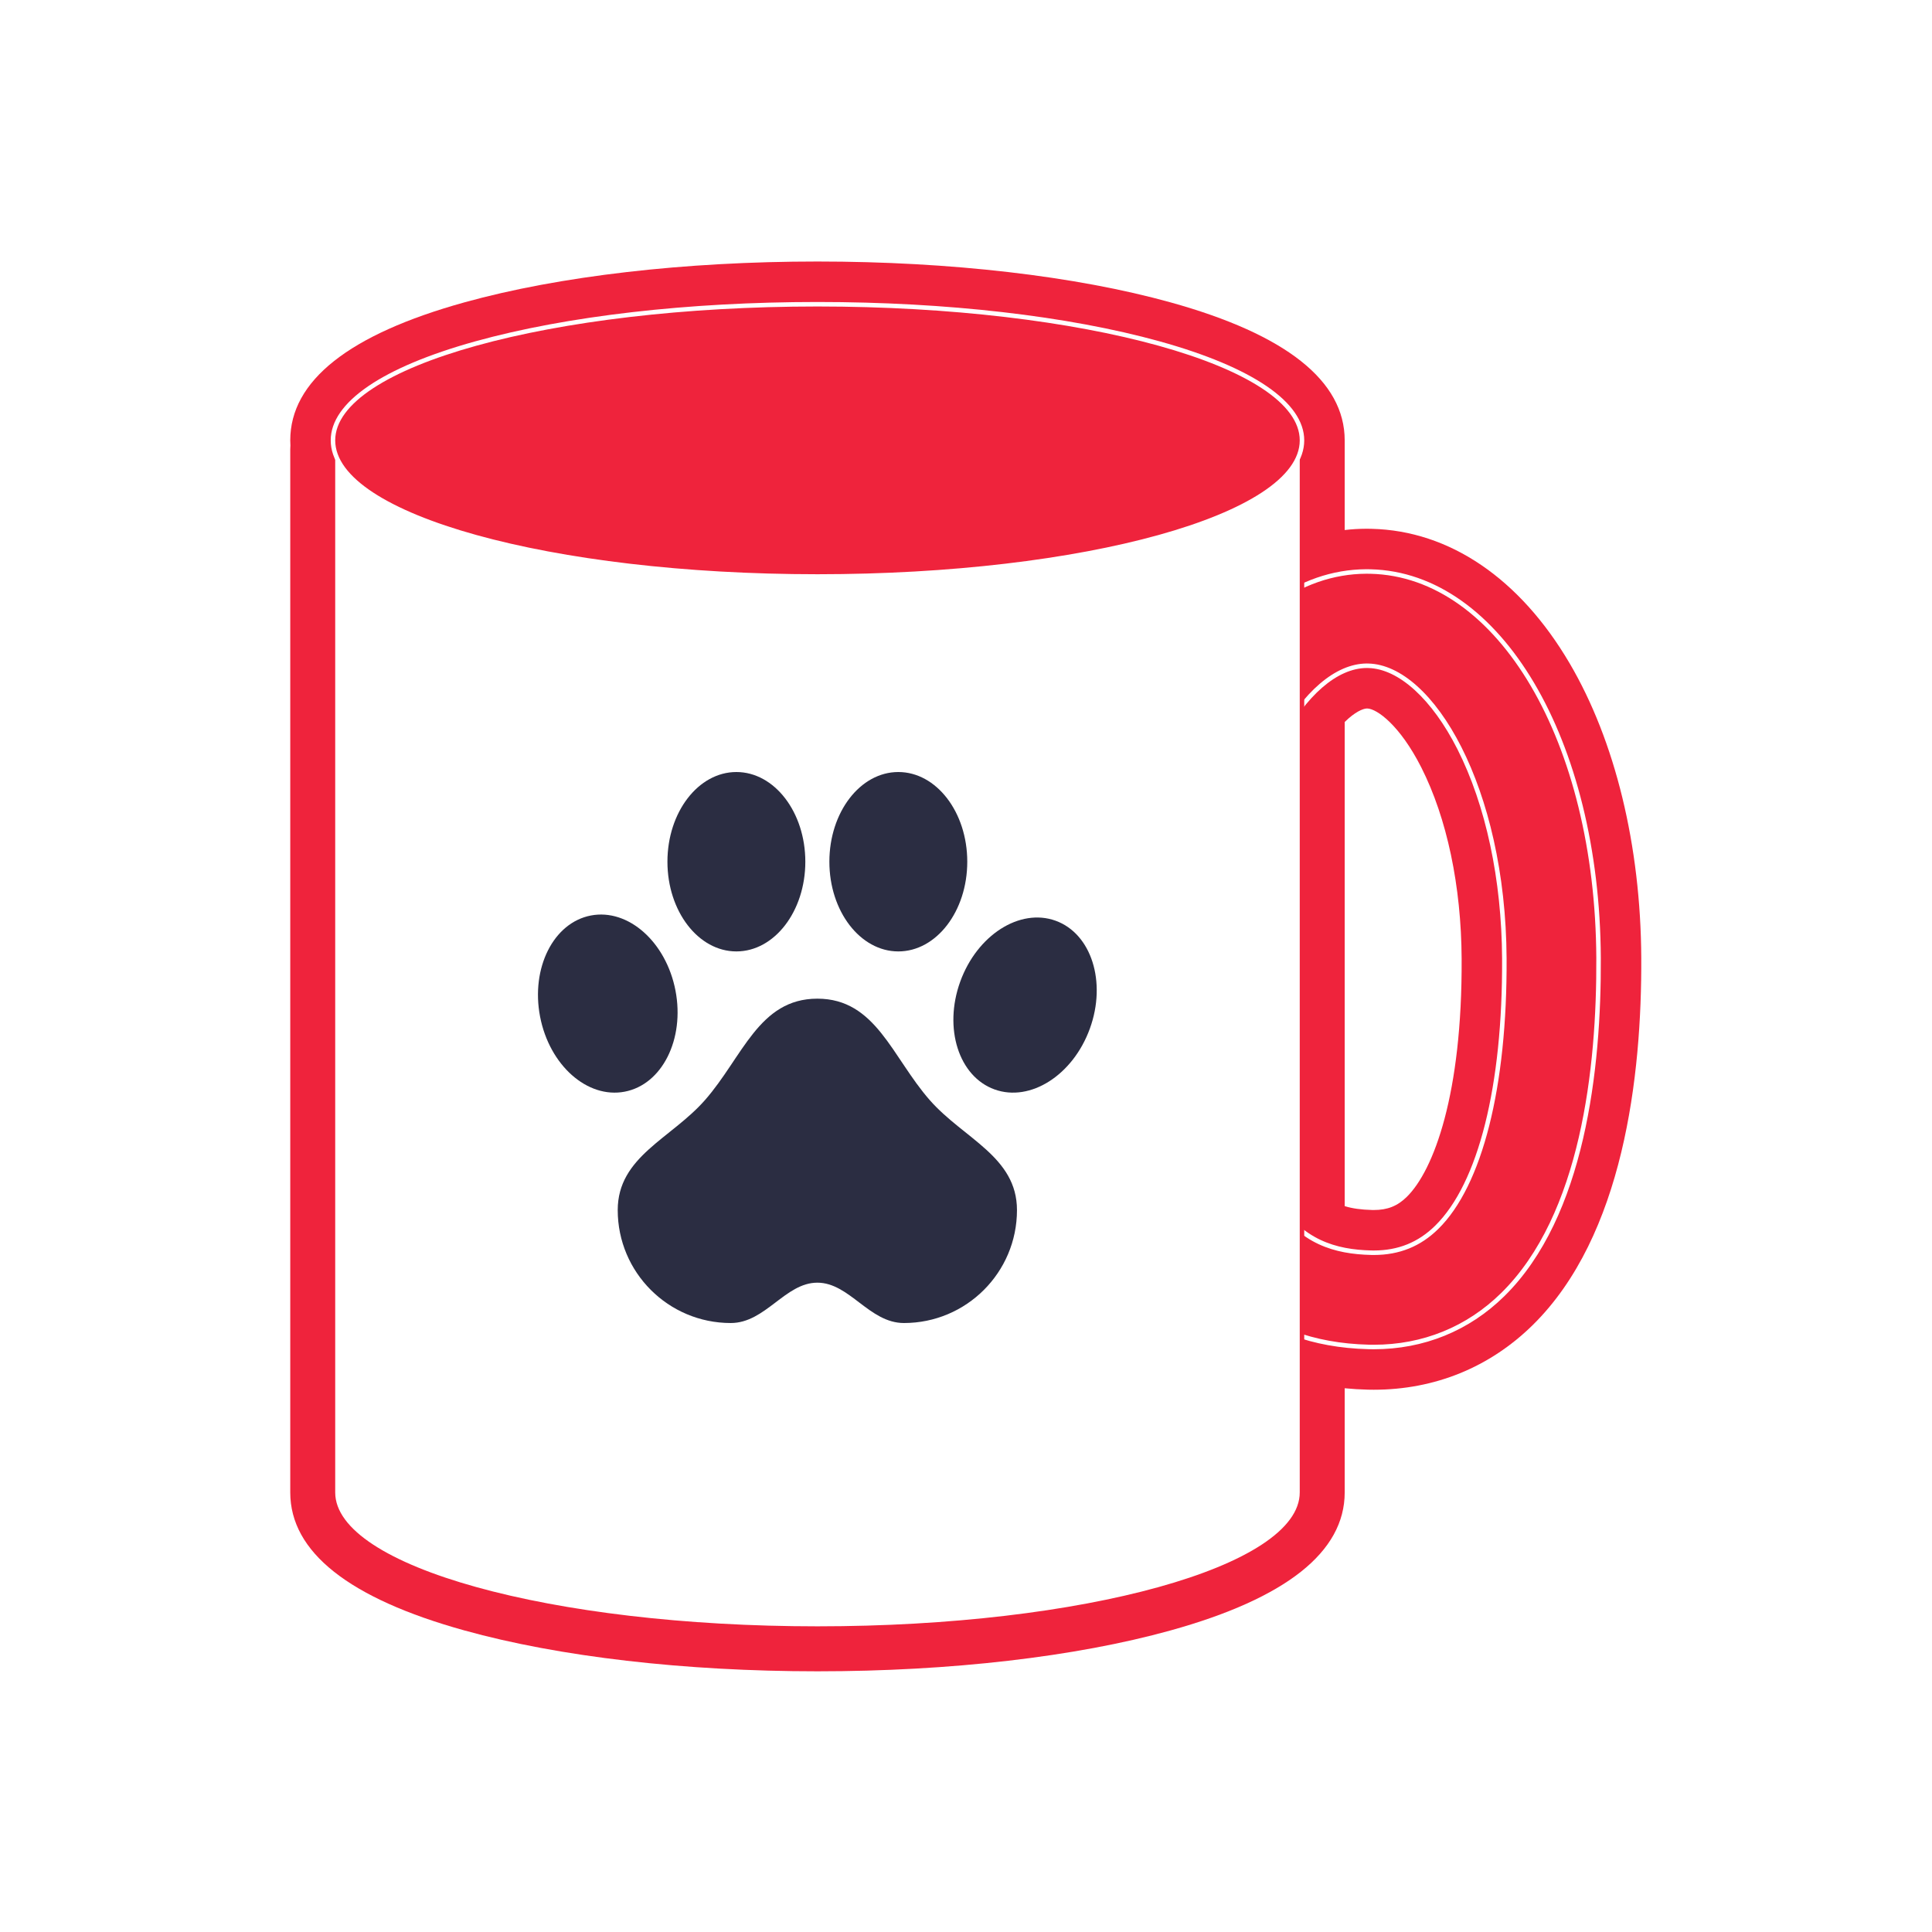 <?xml version="1.0" encoding="UTF-8"?>
<svg xmlns="http://www.w3.org/2000/svg" xmlns:xlink="http://www.w3.org/1999/xlink" width="50px" height="50px" viewBox="0 0 810 810" version="1.2">
<defs>
<clipPath id="clip1">
  <path d="M 121 109.672 L 689 109.672 L 689 700.672 L 121 700.672 Z M 121 109.672 "/>
</clipPath>
<clipPath id="clip2">
  <path d="M 258 418 L 427 418 L 427 554.68 L 258 554.68 Z M 258 418 "/>
</clipPath>
<clipPath id="clip3">
  <path d="M 279 323.68 L 338 323.68 L 338 399 L 279 399 Z M 279 323.68 "/>
</clipPath>
<clipPath id="clip4">
  <path d="M 347 323.68 L 406 323.68 L 406 399 L 347 399 Z M 347 323.68 "/>
</clipPath>
</defs>
<g id="surface1">
<rect x="0" y="0" width="810" height="810" style="fill:rgb(100%,100%,100%);fill-opacity:1;stroke:none;"/>
<rect x="0" y="0" width="810" height="810" style="fill:rgb(100%,100%,100%);fill-opacity:1;stroke:none;"/>
<rect x="0" y="0" width="810" height="810" style="fill:rgb(100%,100%,100%);fill-opacity:1;stroke:none;"/>
<g clip-path="url(#clip1)" clip-rule="nonzero">
<path style=" stroke:none;fill-rule:nonzero;fill:rgb(93.729%,13.73%,23.529%);fill-opacity:1;" d="M 612.797 401.949 C 613.094 458.633 601.113 490.691 589.809 501.785 C 585.875 505.652 581.738 507.301 575.965 507.301 C 575.738 507.301 575.504 507.293 575.273 507.293 C 570.672 507.176 566.941 506.668 563.77 505.672 L 563.77 302.703 C 568.066 298.461 571.402 297.109 572.992 297.039 L 573.277 297.039 C 577.254 297.172 586.883 303.977 595.887 321.758 C 606.637 342.988 612.645 371.465 612.797 401.949 Z M 658.059 278.07 C 637.16 242.504 607.676 222.484 575.047 221.711 L 574.871 221.703 L 573.094 221.68 L 572.719 221.68 C 569.715 221.695 566.734 221.871 563.77 222.219 L 563.77 184.629 C 563.77 159.688 539.199 140.215 490.738 126.766 C 450.953 115.723 398.391 109.641 342.727 109.641 C 287.062 109.641 234.5 115.723 194.715 126.766 C 146.258 140.215 121.691 159.688 121.691 184.629 C 121.691 185.328 121.715 186.035 121.758 186.742 C 121.715 187.281 121.691 187.809 121.691 188.348 L 121.691 625.723 C 121.691 650.656 146.258 670.125 194.715 683.574 C 234.5 694.625 287.062 700.703 342.727 700.703 C 398.391 700.703 450.953 694.625 490.738 683.574 C 539.199 670.125 563.77 650.656 563.77 625.723 L 563.77 582.031 C 566.957 582.348 570.195 582.539 573.484 582.621 C 574.309 582.645 575.129 582.652 575.945 582.652 C 601.484 582.652 624.52 573.289 642.555 555.578 C 680.66 518.168 688.359 451.168 688.109 401.559 C 687.867 354.488 677.191 310.629 658.059 278.07 "/>
</g>
<path style=" stroke:none;fill-rule:nonzero;fill:rgb(93.729%,13.73%,23.529%);fill-opacity:1;" d="M 573.008 279.117 C 560.293 279.195 546.902 290.727 536.262 310.746 C 523.402 334.953 516.414 367.52 516.602 402.449 C 517.145 509.105 544.922 524.48 574.863 525.199 C 575.23 525.207 575.605 525.215 575.965 525.215 C 586.434 525.215 595.062 521.73 602.344 514.578 C 620.645 496.613 630.98 455.531 630.703 401.859 C 630.34 330.324 600.355 279.77 573.676 279.129 Z M 575.945 564.734 C 575.266 564.734 574.59 564.727 573.914 564.715 C 477.922 562.406 477.348 450.457 477.098 402.656 C 476.891 361.293 485.512 322.062 501.383 292.191 C 519.332 258.422 544.699 239.742 572.816 239.594 L 574.605 239.617 C 628.641 240.906 669.734 310.562 670.207 401.652 C 670.434 447.812 663.652 509.762 630.016 542.793 C 615.391 557.148 596.699 564.734 575.945 564.734 "/>
<path style=" stroke:none;fill-rule:nonzero;fill:rgb(100%,100%,100%);fill-opacity:1;" d="M 575.965 524.273 C 575.613 524.273 575.246 524.266 574.883 524.258 C 545.422 523.543 518.086 508.297 517.543 402.441 C 517.359 367.672 524.301 335.262 537.094 311.188 C 547.57 291.477 560.66 280.133 573.023 280.059 L 573.66 280.074 C 586.422 280.383 600.387 293.098 611.023 314.09 C 622.934 337.625 629.59 368.793 629.758 401.859 C 630.039 455.281 619.805 496.117 601.68 513.902 C 594.586 520.875 586.176 524.273 575.965 524.273 Z M 572.824 238.652 L 572.809 238.652 C 544.332 238.801 518.668 257.656 500.551 291.75 C 484.613 321.75 475.949 361.145 476.152 402.656 C 476.402 450.734 476.984 563.336 573.891 565.656 C 574.574 565.672 575.258 565.68 575.945 565.68 C 596.949 565.68 615.875 557.996 630.672 543.461 C 664.551 510.203 671.383 447.988 671.148 401.645 C 670.676 310.039 629.184 239.973 574.641 238.676 L 572.844 238.652 Z M 575.965 526.16 C 586.68 526.16 595.543 522.586 603.008 515.25 C 621.484 497.113 631.926 455.773 631.645 401.852 C 631.277 329.781 600.812 278.836 573.699 278.188 L 573.016 278.172 C 559.938 278.246 546.246 289.949 535.434 310.297 C 522.504 334.637 515.473 367.371 515.656 402.449 C 516.211 509.914 544.434 525.406 574.84 526.145 C 575.215 526.152 575.598 526.16 575.965 526.16 M 572.816 240.539 L 574.598 240.559 C 628.098 241.836 668.793 311.102 669.262 401.652 C 669.492 447.625 662.77 509.305 629.355 542.121 C 614.887 556.324 596.453 563.793 575.945 563.793 C 575.273 563.793 574.605 563.785 573.934 563.77 C 478.863 561.488 478.281 450.176 478.039 402.648 C 477.832 361.441 486.418 322.371 502.215 292.633 C 519.992 259.184 545.062 240.68 572.816 240.539 "/>
<path style=" stroke:none;fill-rule:nonzero;fill:rgb(100%,100%,100%);fill-opacity:1;" d="M 342.727 682.789 C 288.637 682.789 237.77 676.938 199.5 666.316 C 160.871 655.59 139.598 641.176 139.598 625.723 L 139.598 188.348 C 139.598 187.922 139.891 187.539 140.312 187.434 C 154.305 183.949 213.473 182.184 316.18 182.184 C 378.734 182.184 443.656 182.801 491.07 183.258 C 515.703 183.492 535.152 183.684 544.922 183.684 C 545.445 183.684 545.863 184.105 545.863 184.629 L 545.863 625.723 C 545.863 641.168 524.586 655.59 485.953 666.316 C 447.684 676.938 396.82 682.789 342.727 682.789 "/>
<path style=" stroke:none;fill-rule:nonzero;fill:rgb(93.729%,13.73%,23.529%);fill-opacity:1;" d="M 316.203 181.238 L 316.203 183.125 L 316.188 181.238 C 211.949 181.238 154.352 182.965 140.082 186.52 C 139.242 186.734 138.656 187.484 138.656 188.348 L 138.656 625.723 C 138.656 641.633 160.172 656.379 199.25 667.223 C 237.598 677.867 288.551 683.73 342.727 683.73 C 396.902 683.73 447.855 677.867 486.203 667.223 C 525.285 656.371 546.805 641.633 546.805 625.723 L 546.805 184.629 C 546.805 183.582 545.965 182.742 544.922 182.742 C 535.16 182.742 515.711 182.551 491.082 182.316 C 443.68 181.859 378.754 181.238 316.203 181.238 Z M 316.18 183.125 C 412.43 183.125 516.996 184.629 544.922 184.629 C 544.922 184.629 544.922 594.711 544.922 625.723 C 544.922 656.719 454.391 681.844 342.727 681.844 C 231.055 681.844 140.539 656.719 140.539 625.723 C 140.539 609.117 140.539 188.348 140.539 188.348 C 157.066 184.23 233.559 183.125 316.18 183.125 "/>
<path style=" stroke:none;fill-rule:nonzero;fill:rgb(93.729%,13.73%,23.529%);fill-opacity:1;" d="M 342.727 241.695 C 288.637 241.695 237.77 235.848 199.5 225.223 C 160.871 214.5 139.598 200.082 139.598 184.629 C 139.598 169.172 160.871 154.75 199.5 144.023 C 237.77 133.402 288.637 127.555 342.727 127.555 C 396.82 127.555 447.684 133.402 485.953 144.023 C 524.586 154.75 545.863 169.172 545.863 184.629 C 545.863 200.082 524.586 214.5 485.953 225.223 C 447.684 235.848 396.82 241.695 342.727 241.695 "/>
<path style=" stroke:none;fill-rule:nonzero;fill:rgb(100%,100%,100%);fill-opacity:1;" d="M 342.727 126.609 C 288.551 126.609 237.598 132.477 199.25 143.117 C 160.172 153.969 138.656 168.711 138.656 184.629 C 138.656 200.547 160.172 215.285 199.25 226.129 C 237.598 236.781 288.551 242.637 342.727 242.637 C 396.902 242.637 447.855 236.781 486.203 226.129 C 525.285 215.285 546.805 200.547 546.805 184.629 C 546.805 168.711 525.285 153.969 486.203 143.117 C 447.855 132.477 396.902 126.609 342.727 126.609 Z M 342.727 128.496 C 454.391 128.496 544.922 153.629 544.922 184.629 C 544.922 215.625 454.391 240.75 342.727 240.75 C 231.055 240.75 140.539 215.625 140.539 184.629 C 140.539 153.629 231.055 128.496 342.727 128.496 "/>
<g clip-path="url(#clip2)" clip-rule="nonzero">
<path style=" stroke:none;fill-rule:nonzero;fill:rgb(16.859%,17.65%,25.879%);fill-opacity:1;" d="M 389.832 461.258 C 373.973 443.203 367.238 418.695 342.68 418.695 C 318.121 418.695 311.387 443.203 295.527 461.258 C 281.34 477.406 258.984 484.922 258.984 507.34 C 258.984 533.484 280.207 554.684 306.375 554.684 C 320.953 554.684 329.16 537.766 342.68 537.766 C 356.195 537.766 364.406 554.684 378.98 554.684 C 405.152 554.684 426.371 533.484 426.371 507.34 C 426.371 484.922 404.02 477.406 389.832 461.258 "/>
</g>
<g clip-path="url(#clip3)" clip-rule="nonzero">
<path style=" stroke:none;fill-rule:nonzero;fill:rgb(16.859%,17.65%,25.879%);fill-opacity:1;" d="M 337.637 361.281 C 337.637 382.047 324.695 398.887 308.73 398.887 C 292.766 398.887 279.824 382.047 279.824 361.281 C 279.824 340.512 292.766 323.676 308.73 323.676 C 324.695 323.676 337.637 340.512 337.637 361.281 "/>
</g>
<g clip-path="url(#clip4)" clip-rule="nonzero">
<path style=" stroke:none;fill-rule:nonzero;fill:rgb(16.859%,17.65%,25.879%);fill-opacity:1;" d="M 405.531 361.281 C 405.531 382.047 392.59 398.887 376.625 398.887 C 360.66 398.887 347.719 382.047 347.719 361.281 C 347.719 340.512 360.66 323.676 376.625 323.676 C 392.59 323.676 405.531 340.512 405.531 361.281 "/>
</g>
<path style=" stroke:none;fill-rule:nonzero;fill:rgb(16.859%,17.65%,25.879%);fill-opacity:1;" d="M 283.203 415.316 C 287.121 435.715 277.59 454.688 261.91 457.691 C 246.23 460.699 230.344 446.598 226.426 426.203 C 222.508 405.809 232.039 386.836 247.719 383.828 C 263.395 380.82 279.281 394.918 283.203 415.316 "/>
<path style=" stroke:none;fill-rule:nonzero;fill:rgb(16.859%,17.65%,25.879%);fill-opacity:1;" d="M 456.949 431.191 C 449.887 450.727 431.988 462.168 416.973 456.75 C 401.957 451.332 395.512 431.105 402.574 411.57 C 409.637 392.039 427.535 380.598 442.551 386.012 C 457.566 391.43 464.012 411.66 456.949 431.191 "/>
</g>
</svg>
